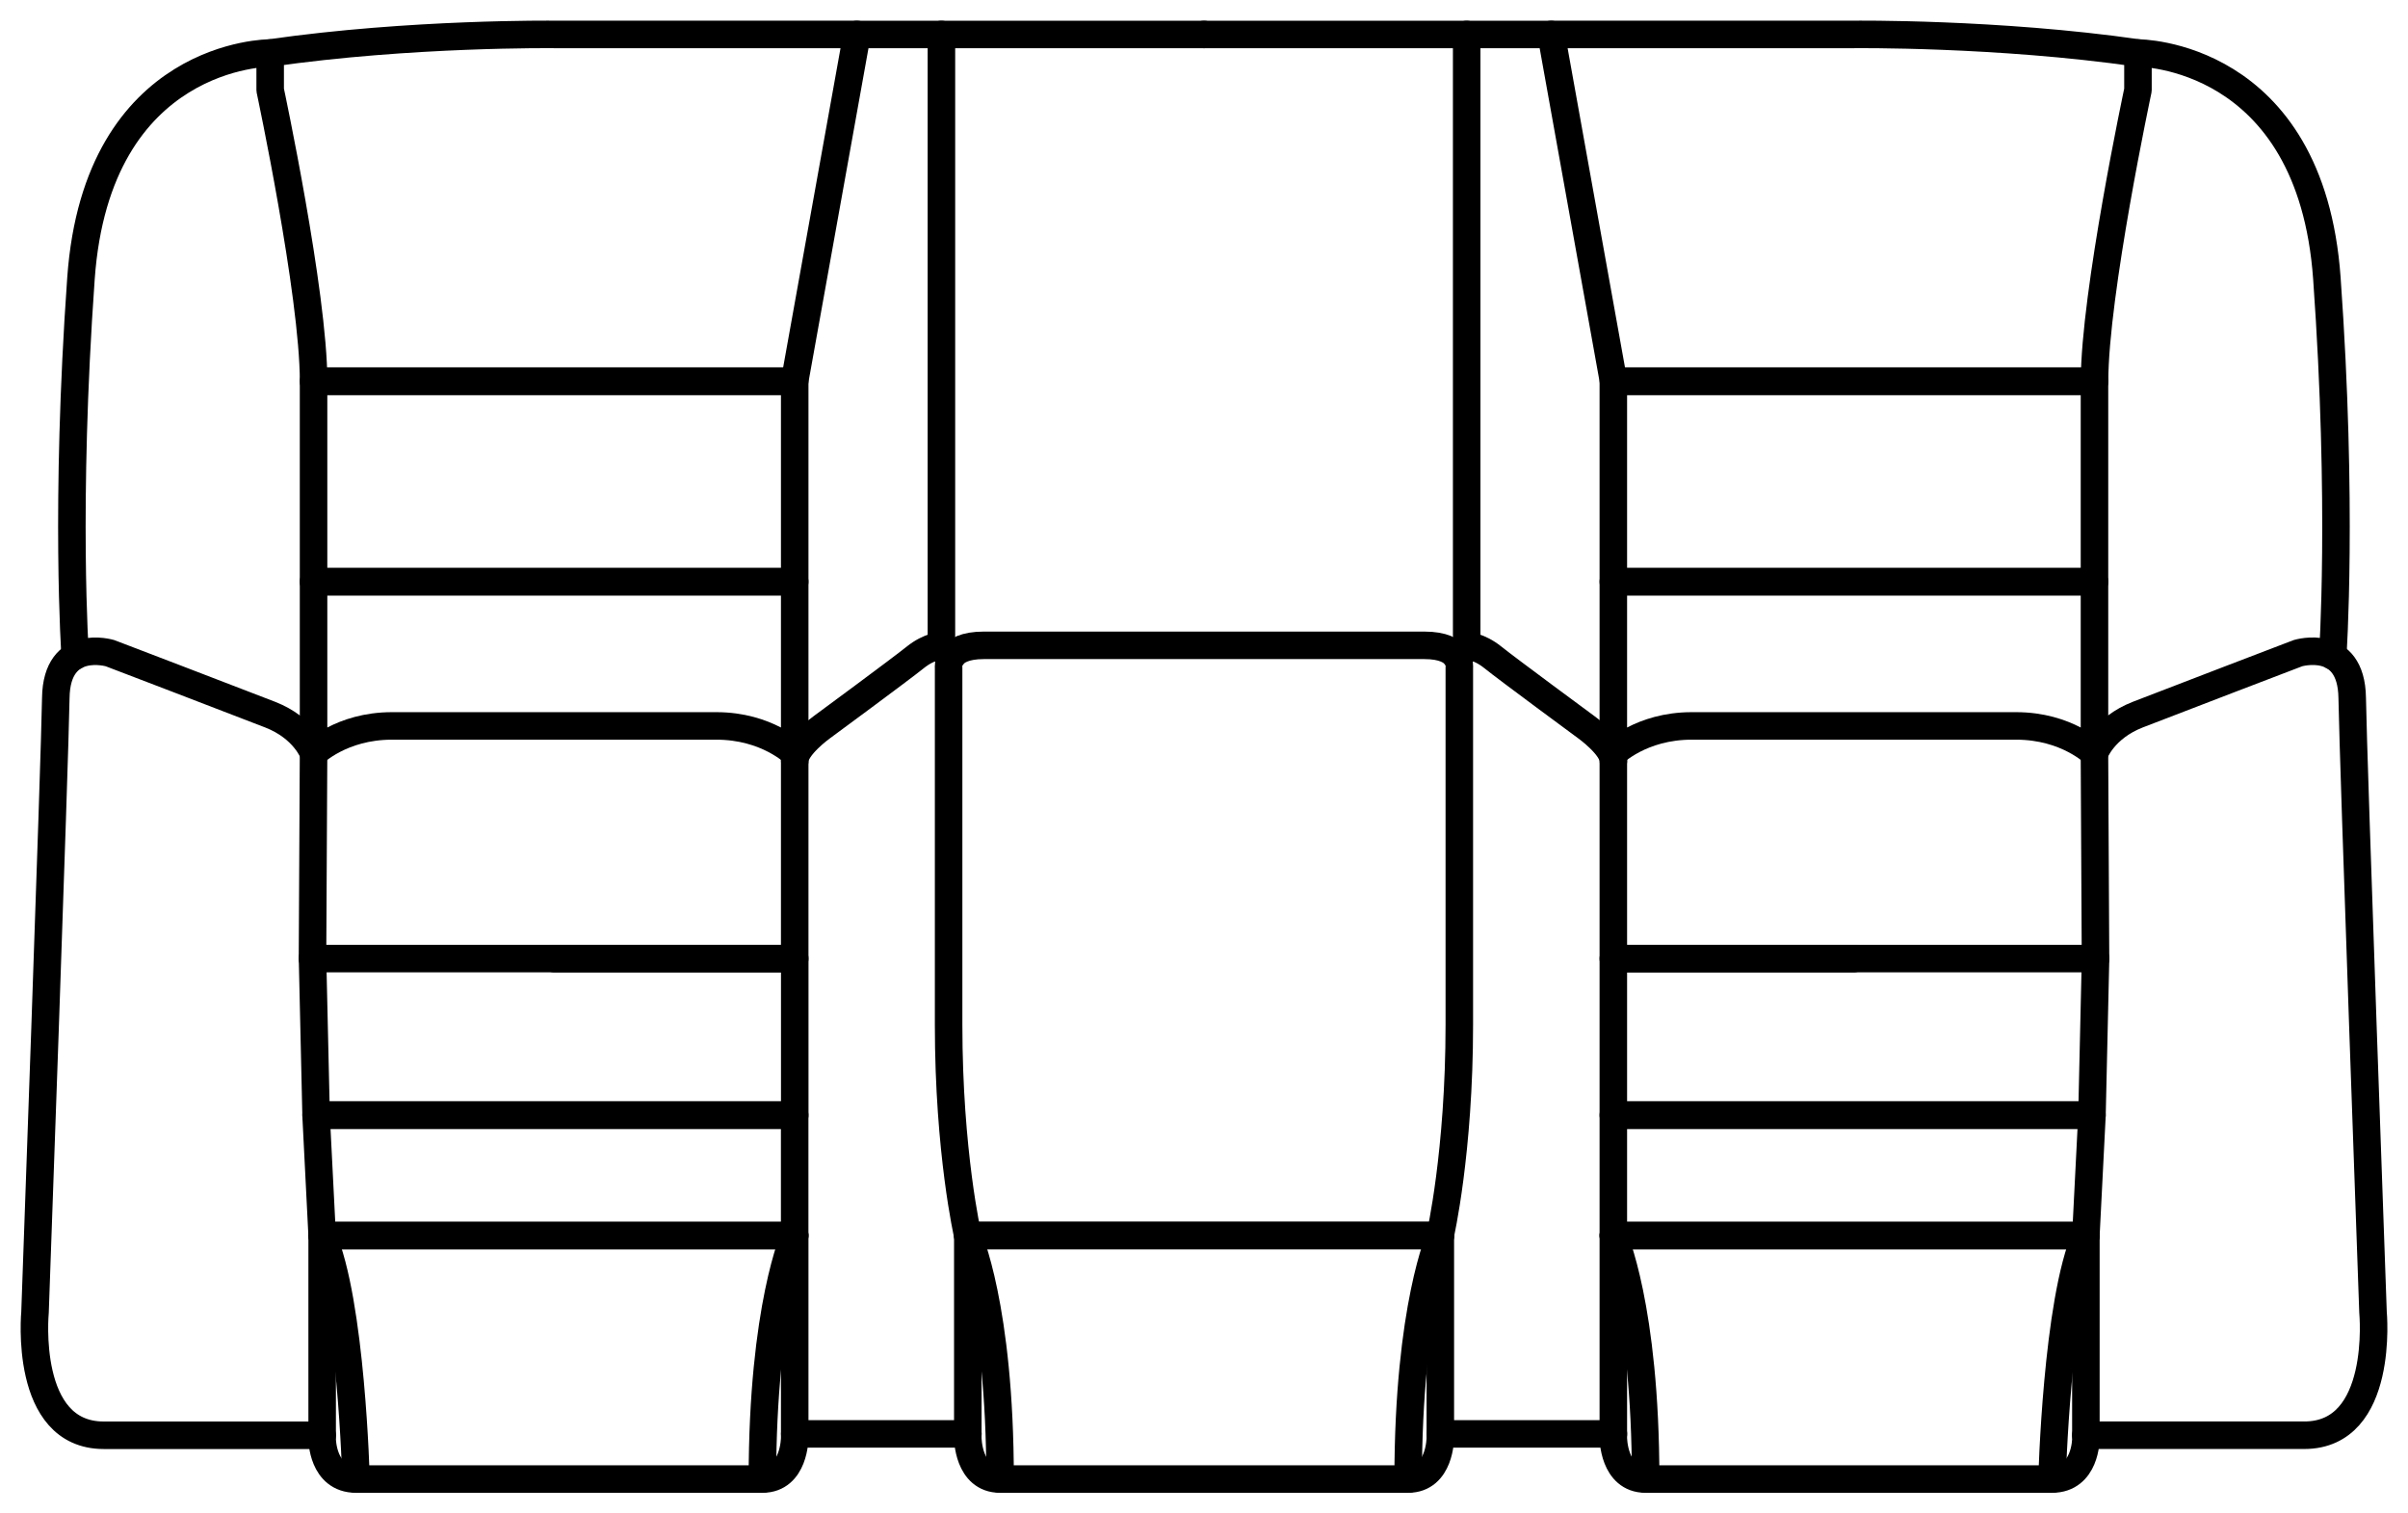<svg
	width="70"
	height="44"
	viewBox="0 0 70 44"
	fill="none"
	xmlns="http://www.w3.org/2000/svg"
>
	<path
		d="M41.87 35.922V41.802C41.87 41.802 41.87 43.001 40.932 43.001"
		stroke="currentColor"
		stroke-width="0.8"
		stroke-miterlimit="10"
		stroke-linecap="round"
		stroke-linejoin="round"
	/>
	<path
		d="M16.11 11.085H9.116C9.116 8.54 7.854 2.618 7.854 2.618V1.54C11.957 0.951 16.11 1.001 16.11 1.001H24.912L23.1 11.085H16.11Z"
		stroke="currentColor"
		stroke-width="0.8"
		stroke-miterlimit="10"
		stroke-linecap="round"
		stroke-linejoin="round"
	/>
	<path
		d="M16.109 11.086H9.115V16.912H16.109H23.102V11.086H16.109Z"
		stroke="currentColor"
		stroke-width="0.8"
		stroke-miterlimit="10"
		stroke-linecap="round"
		stroke-linejoin="round"
	/>
	<path
		d="M16.109 16.912H9.115V21.906C9.115 21.906 9.919 21.105 11.391 21.105C12.863 21.105 19.354 21.105 20.826 21.105C22.299 21.105 23.102 21.906 23.102 21.906V16.912H16.109Z"
		stroke="currentColor"
		stroke-width="0.8"
		stroke-miterlimit="10"
		stroke-linecap="round"
		stroke-linejoin="round"
	/>
	<path
		d="M16.109 27.869H9.085L9.189 32.421H16.109H23.103V27.869H16.109Z"
		stroke="currentColor"
		stroke-width="0.8"
		stroke-miterlimit="10"
		stroke-linecap="round"
		stroke-linejoin="round"
	/>
	<path
		d="M16.108 32.422H9.188L9.365 35.922H16.108H23.101V32.422H16.108Z"
		stroke="currentColor"
		stroke-width="0.8"
		stroke-miterlimit="10"
		stroke-linecap="round"
		stroke-linejoin="round"
	/>
	<path
		d="M16.108 27.869H23.102V21.902"
		stroke="currentColor"
		stroke-width="0.8"
		stroke-miterlimit="10"
		stroke-linecap="round"
		stroke-linejoin="round"
	/>
	<path
		d="M9.084 27.869L9.115 21.902C9.115 21.902 8.854 21.167 7.854 20.777C6.853 20.387 3.198 18.99 3.198 18.99C3.198 18.99 1.647 18.525 1.622 20.288C1.596 22.051 1.018 38.154 1.018 38.154C1.018 38.154 0.675 41.728 3.015 41.728C5.356 41.728 9.365 41.728 9.365 41.728"
		stroke="currentColor"
		stroke-width="0.8"
		stroke-miterlimit="10"
		stroke-linecap="round"
		stroke-linejoin="round"
	/>
	<path
		d="M23.102 35.922C23.102 35.922 22.163 37.983 22.163 43.001H10.349C10.349 43.001 10.217 37.837 9.365 35.922H23.102Z"
		stroke="currentColor"
		stroke-width="0.8"
		stroke-miterlimit="10"
		stroke-linecap="round"
		stroke-linejoin="round"
	/>
	<path
		d="M23.102 35.922V41.802C23.102 41.802 23.102 43.001 22.163 43.001"
		stroke="currentColor"
		stroke-width="0.8"
		stroke-miterlimit="10"
		stroke-linecap="round"
		stroke-linejoin="round"
	/>
	<path
		d="M9.365 35.922V41.834C9.365 41.834 9.365 43.001 10.349 43.001"
		stroke="currentColor"
		stroke-width="0.8"
		stroke-miterlimit="10"
		stroke-linecap="round"
		stroke-linejoin="round"
	/>
	<path
		d="M7.85 1.541C7.85 1.541 2.824 1.52 2.354 8.091C1.882 14.715 2.186 19.07 2.186 19.07"
		stroke="currentColor"
		stroke-width="0.8"
		stroke-miterlimit="10"
		stroke-linecap="round"
		stroke-linejoin="round"
	/>
	<path
		d="M28.134 35.922V41.802C28.134 41.802 28.134 43.001 29.072 43.001"
		stroke="currentColor"
		stroke-width="0.8"
		stroke-miterlimit="10"
		stroke-linecap="round"
		stroke-linejoin="round"
	/>
	<path
		d="M35.001 35.922H28.134C28.134 35.922 29.072 37.983 29.072 43.001H35.004H40.935C40.935 37.983 41.873 35.922 41.873 35.922H35.001Z"
		stroke="currentColor"
		stroke-width="0.8"
		stroke-miterlimit="10"
		stroke-linecap="round"
		stroke-linejoin="round"
	/>
	<path
		d="M41.403 18.762C40.29 18.762 35.002 18.762 35.002 18.762C35.002 18.762 29.714 18.762 28.601 18.762C27.489 18.762 27.576 19.405 27.576 19.405C27.576 19.405 27.576 26.071 27.576 29.79C27.576 33.51 28.132 35.919 28.132 35.919H34.999H41.866C41.866 35.919 42.422 33.51 42.422 29.79C42.422 26.071 42.422 19.405 42.422 19.405C42.422 19.405 42.515 18.762 41.403 18.762Z"
		stroke="currentColor"
		stroke-width="0.8"
		stroke-miterlimit="10"
		stroke-linecap="round"
		stroke-linejoin="round"
	/>
	<path
		d="M35.001 1.002H27.367V18.468C27.367 18.468 27.314 19.062 27.69 19.062"
		stroke="currentColor"
		stroke-width="0.8"
		stroke-miterlimit="10"
		stroke-linecap="round"
		stroke-linejoin="round"
	/>
	<path
		d="M35.002 1.002H42.636V18.468C42.636 18.468 42.689 19.062 42.313 19.062"
		stroke="currentColor"
		stroke-width="0.8"
		stroke-miterlimit="10"
		stroke-linecap="round"
		stroke-linejoin="round"
	/>
	<path
		d="M24.911 1.002H27.367"
		stroke="currentColor"
		stroke-width="0.8"
		stroke-miterlimit="10"
		stroke-linecap="round"
		stroke-linejoin="round"
	/>
	<path
		d="M27.388 18.762C27.388 18.762 27.015 18.783 26.607 19.112C26.2 19.442 23.887 21.145 23.887 21.145C23.887 21.145 23.104 21.707 23.104 22.123"
		stroke="currentColor"
		stroke-width="0.8"
		stroke-miterlimit="10"
		stroke-linecap="round"
		stroke-linejoin="round"
	/>
	<path
		d="M23.104 41.688H28.136"
		stroke="currentColor"
		stroke-width="0.8"
		stroke-miterlimit="10"
		stroke-linecap="round"
		stroke-linejoin="round"
	/>
	<path
		d="M53.895 11.085H60.888C60.888 8.54 62.15 2.618 62.15 2.618V1.54C58.047 0.951 53.895 1.001 53.895 1.001H45.092L46.904 11.085H53.895Z"
		stroke="currentColor"
		stroke-width="0.8"
		stroke-miterlimit="10"
		stroke-linecap="round"
		stroke-linejoin="round"
	/>
	<path
		d="M53.893 11.086H60.886V16.912H53.893H46.899V11.086H53.893Z"
		stroke="currentColor"
		stroke-width="0.8"
		stroke-miterlimit="10"
		stroke-linecap="round"
		stroke-linejoin="round"
	/>
	<path
		d="M53.893 16.912H60.886V21.906C60.886 21.906 60.083 21.105 58.61 21.105C57.138 21.105 50.648 21.105 49.175 21.105C47.703 21.105 46.899 21.906 46.899 21.906V16.912H53.893Z"
		stroke="currentColor"
		stroke-width="0.8"
		stroke-miterlimit="10"
		stroke-linecap="round"
		stroke-linejoin="round"
	/>
	<path
		d="M53.893 27.869H60.917L60.813 32.421H53.893H46.899V27.869H53.893Z"
		stroke="currentColor"
		stroke-width="0.8"
		stroke-miterlimit="10"
		stroke-linecap="round"
		stroke-linejoin="round"
	/>
	<path
		d="M53.893 32.422H60.813L60.636 35.922H53.893H46.899V32.422H53.893Z"
		stroke="currentColor"
		stroke-width="0.8"
		stroke-miterlimit="10"
		stroke-linecap="round"
		stroke-linejoin="round"
	/>
	<path
		d="M53.893 27.869H46.899V21.902"
		stroke="currentColor"
		stroke-width="0.8"
		stroke-miterlimit="10"
		stroke-linecap="round"
		stroke-linejoin="round"
	/>
	<path
		d="M60.916 27.868L60.885 21.901C60.885 21.901 61.146 21.166 62.146 20.776C63.147 20.386 66.802 18.989 66.802 18.989C66.802 18.989 68.353 18.524 68.378 20.287C68.404 22.05 68.983 38.153 68.983 38.153C68.983 38.153 69.325 41.727 66.985 41.727C64.644 41.727 60.635 41.727 60.635 41.727"
		stroke="currentColor"
		stroke-width="0.8"
		stroke-miterlimit="10"
		stroke-linecap="round"
		stroke-linejoin="round"
	/>
	<path
		d="M46.899 35.922C46.899 35.922 47.838 37.983 47.838 43.001H59.653C59.653 43.001 59.785 37.837 60.636 35.922H46.899Z"
		stroke="currentColor"
		stroke-width="0.8"
		stroke-miterlimit="10"
		stroke-linecap="round"
		stroke-linejoin="round"
	/>
	<path
		d="M46.899 35.922V41.802C46.899 41.802 46.899 43.001 47.838 43.001"
		stroke="currentColor"
		stroke-width="0.8"
		stroke-miterlimit="10"
		stroke-linecap="round"
		stroke-linejoin="round"
	/>
	<path
		d="M60.636 35.922V41.834C60.636 41.834 60.636 43.001 59.652 43.001"
		stroke="currentColor"
		stroke-width="0.8"
		stroke-miterlimit="10"
		stroke-linecap="round"
		stroke-linejoin="round"
	/>
	<path
		d="M62.147 1.541C62.147 1.541 67.173 1.52 67.642 8.091C68.114 14.715 67.811 19.07 67.811 19.07"
		stroke="currentColor"
		stroke-width="0.8"
		stroke-miterlimit="10"
		stroke-linecap="round"
		stroke-linejoin="round"
	/>
	<path
		d="M45.092 1.002H42.637"
		stroke="currentColor"
		stroke-width="0.8"
		stroke-miterlimit="10"
		stroke-linecap="round"
		stroke-linejoin="round"
	/>
	<path
		d="M42.616 18.762C42.616 18.762 42.99 18.783 43.397 19.112C43.805 19.442 46.117 21.145 46.117 21.145C46.117 21.145 46.901 21.707 46.901 22.123"
		stroke="currentColor"
		stroke-width="0.8"
		stroke-miterlimit="10"
		stroke-linecap="round"
		stroke-linejoin="round"
	/>
	<path
		d="M46.901 41.688H41.872"
		stroke="currentColor"
		stroke-width="0.8"
		stroke-miterlimit="10"
		stroke-linecap="round"
		stroke-linejoin="round"
	/>
</svg>